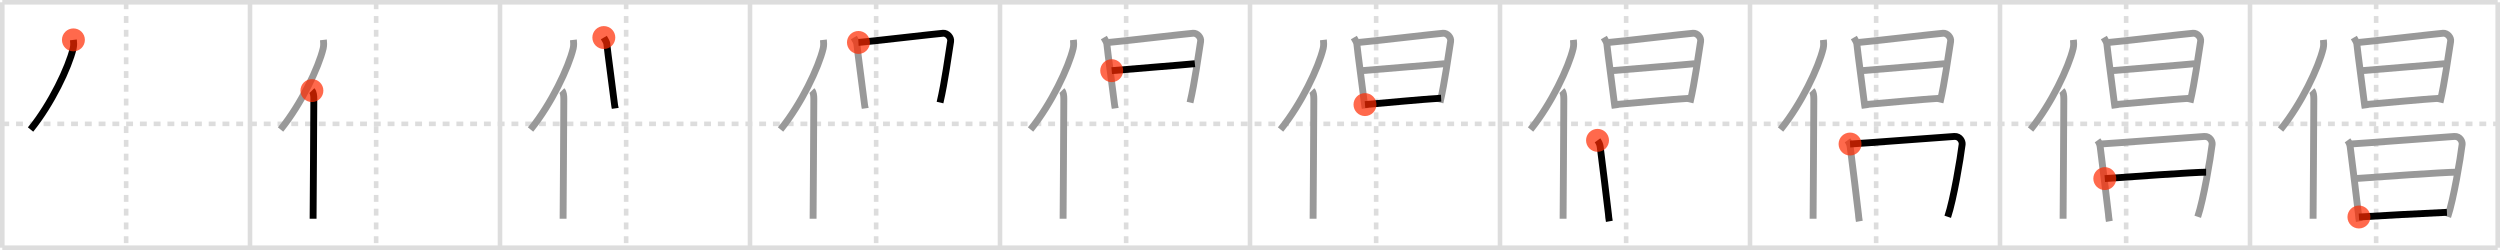 <svg width="1090px" height="109px" viewBox="0 0 1090 109" xmlns="http://www.w3.org/2000/svg" xmlns:xlink="http://www.w3.org/1999/xlink" xml:space="preserve" version="1.1"  baseProfile="full">
<line x1="1" y1="1" x2="1089" y2="1" style="stroke:#ddd;stroke-width:2" />
<line x1="1" y1="1" x2="1" y2="108" style="stroke:#ddd;stroke-width:2" />
<line x1="1" y1="108" x2="1089" y2="108" style="stroke:#ddd;stroke-width:2" />
<line x1="1089" y1="1" x2="1089" y2="108" style="stroke:#ddd;stroke-width:2" />
<line x1="109" y1="1" x2="109" y2="108" style="stroke:#ddd;stroke-width:2" />
<line x1="218" y1="1" x2="218" y2="108" style="stroke:#ddd;stroke-width:2" />
<line x1="327" y1="1" x2="327" y2="108" style="stroke:#ddd;stroke-width:2" />
<line x1="436" y1="1" x2="436" y2="108" style="stroke:#ddd;stroke-width:2" />
<line x1="545" y1="1" x2="545" y2="108" style="stroke:#ddd;stroke-width:2" />
<line x1="654" y1="1" x2="654" y2="108" style="stroke:#ddd;stroke-width:2" />
<line x1="763" y1="1" x2="763" y2="108" style="stroke:#ddd;stroke-width:2" />
<line x1="872" y1="1" x2="872" y2="108" style="stroke:#ddd;stroke-width:2" />
<line x1="981" y1="1" x2="981" y2="108" style="stroke:#ddd;stroke-width:2" />
<line x1="1" y1="54" x2="1089" y2="54" style="stroke:#ddd;stroke-width:2;stroke-dasharray:3 3" />
<line x1="55" y1="1" x2="55" y2="108" style="stroke:#ddd;stroke-width:2;stroke-dasharray:3 3" />
<line x1="164" y1="1" x2="164" y2="108" style="stroke:#ddd;stroke-width:2;stroke-dasharray:3 3" />
<line x1="273" y1="1" x2="273" y2="108" style="stroke:#ddd;stroke-width:2;stroke-dasharray:3 3" />
<line x1="382" y1="1" x2="382" y2="108" style="stroke:#ddd;stroke-width:2;stroke-dasharray:3 3" />
<line x1="491" y1="1" x2="491" y2="108" style="stroke:#ddd;stroke-width:2;stroke-dasharray:3 3" />
<line x1="600" y1="1" x2="600" y2="108" style="stroke:#ddd;stroke-width:2;stroke-dasharray:3 3" />
<line x1="709" y1="1" x2="709" y2="108" style="stroke:#ddd;stroke-width:2;stroke-dasharray:3 3" />
<line x1="818" y1="1" x2="818" y2="108" style="stroke:#ddd;stroke-width:2;stroke-dasharray:3 3" />
<line x1="927" y1="1" x2="927" y2="108" style="stroke:#ddd;stroke-width:2;stroke-dasharray:3 3" />
<line x1="1036" y1="1" x2="1036" y2="108" style="stroke:#ddd;stroke-width:2;stroke-dasharray:3 3" />
<path d="M32.01,17.39c0.12,1.06,0.2,2.39-0.1,3.7c-1.95,8.25-9.5,24.2-18.59,35.38" style="fill:none;stroke:black;stroke-width:3" />
<circle cx="32.01" cy="17.39" r="5" stroke-width="0" fill="#FF2A00" opacity="0.7" />
<path d="M141.01,17.39c0.12,1.06,0.2,2.39-0.1,3.7c-1.95,8.25-9.5,24.2-18.59,35.38" style="fill:none;stroke:#999;stroke-width:3" />
<path d="M135.99,39.5c0.66,0.68,0.84,2.19,0.84,3.58c0,14.46-0.32,42.58-0.32,52.29" style="fill:none;stroke:black;stroke-width:3" />
<circle cx="135.99" cy="39.5" r="5" stroke-width="0" fill="#FF2A00" opacity="0.7" />
<path d="M250.01,17.39c0.12,1.06,0.2,2.39-0.1,3.7c-1.95,8.25-9.5,24.2-18.59,35.38" style="fill:none;stroke:#999;stroke-width:3" />
<path d="M244.99,39.5c0.66,0.68,0.84,2.19,0.84,3.58c0,14.46-0.32,42.58-0.32,52.29" style="fill:none;stroke:#999;stroke-width:3" />
<path d="M263.27,16.37c0.41,0.71,1.34,2.09,1.34,3.03c0,0.94,3.36,25.96,3.36,26.43c0,0.47,0.14,0.47,0.27,1.42" style="fill:none;stroke:black;stroke-width:3" />
<circle cx="263.27" cy="16.37" r="5" stroke-width="0" fill="#FF2A00" opacity="0.7" />
<path d="M359.01,17.39c0.12,1.06,0.2,2.39-0.1,3.7c-1.95,8.25-9.5,24.2-18.59,35.38" style="fill:none;stroke:#999;stroke-width:3" />
<path d="M353.99,39.5c0.66,0.68,0.84,2.19,0.84,3.58c0,14.46-0.32,42.58-0.32,52.29" style="fill:none;stroke:#999;stroke-width:3" />
<path d="M372.27,16.37c0.41,0.71,1.34,2.09,1.34,3.03c0,0.94,3.36,25.96,3.36,26.43c0,0.47,0.14,0.47,0.27,1.42" style="fill:none;stroke:#999;stroke-width:3" />
<path d="M374.28,18.51c2.29-0.12,34.85-3.88,36.94-4.02c1.74-0.12,3.54,1.8,3.25,3.54C413.44,24.27,412.0,35.5,409.85,44.71" style="fill:none;stroke:black;stroke-width:3" />
<circle cx="374.28" cy="18.51" r="5" stroke-width="0" fill="#FF2A00" opacity="0.7" />
<path d="M468.01,17.39c0.12,1.06,0.2,2.39-0.1,3.7c-1.95,8.25-9.5,24.2-18.59,35.38" style="fill:none;stroke:#999;stroke-width:3" />
<path d="M462.99,39.5c0.66,0.68,0.84,2.19,0.84,3.58c0,14.46-0.32,42.58-0.32,52.29" style="fill:none;stroke:#999;stroke-width:3" />
<path d="M481.27,16.37c0.41,0.71,1.34,2.09,1.34,3.03c0,0.94,3.36,25.96,3.36,26.43c0,0.47,0.14,0.47,0.27,1.42" style="fill:none;stroke:#999;stroke-width:3" />
<path d="M483.28,18.51c2.29-0.12,34.85-3.88,36.94-4.02c1.74-0.12,3.54,1.8,3.25,3.54C522.44,24.27,521.0,35.5,518.85,44.71" style="fill:none;stroke:#999;stroke-width:3" />
<path d="M484.7,30.81c7.75-0.7,30.72-2.47,36.26-3.04" style="fill:none;stroke:black;stroke-width:3" />
<circle cx="484.7" cy="30.81" r="5" stroke-width="0" fill="#FF2A00" opacity="0.7" />
<path d="M577.01,17.39c0.12,1.06,0.2,2.39-0.1,3.7c-1.95,8.25-9.5,24.2-18.59,35.38" style="fill:none;stroke:#999;stroke-width:3" />
<path d="M571.99,39.5c0.66,0.68,0.84,2.19,0.84,3.58c0,14.46-0.32,42.58-0.32,52.29" style="fill:none;stroke:#999;stroke-width:3" />
<path d="M590.27,16.37c0.41,0.71,1.34,2.09,1.34,3.03c0,0.94,3.36,25.96,3.36,26.43c0,0.47,0.14,0.47,0.27,1.42" style="fill:none;stroke:#999;stroke-width:3" />
<path d="M592.28,18.51c2.29-0.12,34.85-3.88,36.94-4.02c1.74-0.12,3.54,1.8,3.25,3.54C631.44,24.27,630.0,35.5,627.85,44.71" style="fill:none;stroke:#999;stroke-width:3" />
<path d="M593.7,30.81c7.75-0.7,30.72-2.47,36.26-3.04" style="fill:none;stroke:#999;stroke-width:3" />
<path d="M595.13,45.6c6.32-0.51,25.32-2.36,33.2-2.8" style="fill:none;stroke:black;stroke-width:3" />
<circle cx="595.13" cy="45.6" r="5" stroke-width="0" fill="#FF2A00" opacity="0.7" />
<path d="M686.01,17.39c0.12,1.06,0.2,2.39-0.1,3.7c-1.95,8.25-9.5,24.2-18.59,35.38" style="fill:none;stroke:#999;stroke-width:3" />
<path d="M680.99,39.5c0.66,0.68,0.84,2.19,0.84,3.58c0,14.46-0.32,42.58-0.32,52.29" style="fill:none;stroke:#999;stroke-width:3" />
<path d="M699.27,16.37c0.41,0.71,1.34,2.09,1.34,3.03c0,0.94,3.36,25.96,3.36,26.43c0,0.47,0.14,0.47,0.27,1.42" style="fill:none;stroke:#999;stroke-width:3" />
<path d="M701.28,18.51c2.29-0.12,34.85-3.88,36.94-4.02c1.74-0.12,3.54,1.8,3.25,3.54C740.44,24.27,739.0,35.5,736.85,44.71" style="fill:none;stroke:#999;stroke-width:3" />
<path d="M702.7,30.81c7.75-0.7,30.72-2.47,36.26-3.04" style="fill:none;stroke:#999;stroke-width:3" />
<path d="M704.13,45.6c6.32-0.51,25.32-2.36,33.2-2.8" style="fill:none;stroke:#999;stroke-width:3" />
<path d="M696.52,61.19c0.57,0.78,1.01,1.67,1.15,2.7c0.33,2.46,3.62,29.06,3.62,29.58c0,0.52,0.19,1.99,0.38,3.03" style="fill:none;stroke:black;stroke-width:3" />
<circle cx="696.52" cy="61.19" r="5" stroke-width="0" fill="#FF2A00" opacity="0.7" />
<path d="M795.01,17.39c0.12,1.06,0.2,2.39-0.1,3.7c-1.95,8.25-9.5,24.2-18.59,35.38" style="fill:none;stroke:#999;stroke-width:3" />
<path d="M789.99,39.5c0.66,0.68,0.84,2.19,0.84,3.58c0,14.46-0.32,42.58-0.32,52.29" style="fill:none;stroke:#999;stroke-width:3" />
<path d="M808.27,16.37c0.41,0.71,1.34,2.09,1.34,3.03c0,0.94,3.36,25.96,3.36,26.43c0,0.47,0.14,0.47,0.27,1.42" style="fill:none;stroke:#999;stroke-width:3" />
<path d="M810.28,18.51c2.29-0.12,34.85-3.88,36.94-4.02c1.74-0.12,3.54,1.8,3.25,3.54C849.44,24.27,848.0,35.5,845.85,44.71" style="fill:none;stroke:#999;stroke-width:3" />
<path d="M811.7,30.81c7.75-0.7,30.72-2.47,36.26-3.04" style="fill:none;stroke:#999;stroke-width:3" />
<path d="M813.13,45.6c6.32-0.51,25.32-2.36,33.2-2.8" style="fill:none;stroke:#999;stroke-width:3" />
<path d="M805.52,61.19c0.57,0.78,1.01,1.67,1.15,2.7c0.33,2.46,3.62,29.06,3.62,29.58c0,0.52,0.19,1.99,0.38,3.03" style="fill:none;stroke:#999;stroke-width:3" />
<path d="M806.62,62.8c3.24-0.13,42.53-3.15,45.49-3.31c2.46-0.13,3.54,2.22,3.39,3.44c-0.75,6.13-3.75,24.07-6.29,31.59" style="fill:none;stroke:black;stroke-width:3" />
<circle cx="806.62" cy="62.8" r="5" stroke-width="0" fill="#FF2A00" opacity="0.7" />
<path d="M904.01,17.39c0.12,1.06,0.2,2.39-0.1,3.7c-1.95,8.25-9.5,24.2-18.59,35.38" style="fill:none;stroke:#999;stroke-width:3" />
<path d="M898.99,39.5c0.66,0.68,0.84,2.19,0.84,3.58c0,14.46-0.32,42.58-0.32,52.29" style="fill:none;stroke:#999;stroke-width:3" />
<path d="M917.27,16.37c0.41,0.71,1.34,2.09,1.34,3.03c0,0.94,3.36,25.96,3.36,26.43c0,0.47,0.14,0.47,0.27,1.42" style="fill:none;stroke:#999;stroke-width:3" />
<path d="M919.28,18.51c2.29-0.12,34.85-3.88,36.94-4.02c1.74-0.12,3.54,1.8,3.25,3.54C958.44,24.27,957.0,35.5,954.85,44.71" style="fill:none;stroke:#999;stroke-width:3" />
<path d="M920.7,30.81c7.75-0.7,30.72-2.47,36.26-3.04" style="fill:none;stroke:#999;stroke-width:3" />
<path d="M922.13,45.6c6.32-0.51,25.32-2.36,33.2-2.8" style="fill:none;stroke:#999;stroke-width:3" />
<path d="M914.52,61.19c0.57,0.78,1.01,1.67,1.15,2.7c0.33,2.46,3.62,29.06,3.62,29.58c0,0.52,0.19,1.99,0.38,3.03" style="fill:none;stroke:#999;stroke-width:3" />
<path d="M915.62,62.8c3.24-0.13,42.53-3.15,45.49-3.31c2.46-0.13,3.54,2.22,3.39,3.44c-0.75,6.13-3.75,24.07-6.29,31.59" style="fill:none;stroke:#999;stroke-width:3" />
<path d="M917.69,77.87c9.31-0.71,39.22-2.8,44.18-2.8" style="fill:none;stroke:black;stroke-width:3" />
<circle cx="917.69" cy="77.87" r="5" stroke-width="0" fill="#FF2A00" opacity="0.7" />
<path d="M1013.01,17.39c0.12,1.06,0.2,2.39-0.1,3.7c-1.95,8.25-9.5,24.2-18.59,35.38" style="fill:none;stroke:#999;stroke-width:3" />
<path d="M1007.99,39.5c0.66,0.68,0.84,2.19,0.84,3.58c0,14.46-0.32,42.58-0.32,52.29" style="fill:none;stroke:#999;stroke-width:3" />
<path d="M1026.27,16.37c0.41,0.71,1.34,2.09,1.34,3.03c0,0.94,3.36,25.96,3.36,26.43c0,0.47,0.14,0.47,0.27,1.42" style="fill:none;stroke:#999;stroke-width:3" />
<path d="M1028.28,18.51c2.29-0.12,34.85-3.88,36.94-4.02c1.74-0.12,3.54,1.8,3.25,3.54C1067.44,24.27,1066.0,35.5,1063.85,44.71" style="fill:none;stroke:#999;stroke-width:3" />
<path d="M1029.7,30.81c7.75-0.7,30.72-2.47,36.26-3.04" style="fill:none;stroke:#999;stroke-width:3" />
<path d="M1031.13,45.6c6.32-0.51,25.32-2.36,33.2-2.8" style="fill:none;stroke:#999;stroke-width:3" />
<path d="M1023.52,61.19c0.57,0.78,1.01,1.67,1.15,2.7c0.33,2.46,3.62,29.06,3.62,29.58c0,0.52,0.19,1.99,0.38,3.03" style="fill:none;stroke:#999;stroke-width:3" />
<path d="M1024.62,62.8c3.24-0.13,42.53-3.15,45.49-3.31c2.46-0.13,3.54,2.22,3.39,3.44c-0.75,6.13-3.75,24.07-6.29,31.59" style="fill:none;stroke:#999;stroke-width:3" />
<path d="M1026.69,77.87c9.31-0.71,39.22-2.8,44.18-2.8" style="fill:none;stroke:#999;stroke-width:3" />
<path d="M1028.49,94.61c8.94-0.56,27.23-1.56,38.37-2.04" style="fill:none;stroke:black;stroke-width:3" />
<circle cx="1028.49" cy="94.61" r="5" stroke-width="0" fill="#FF2A00" opacity="0.7" />
</svg>